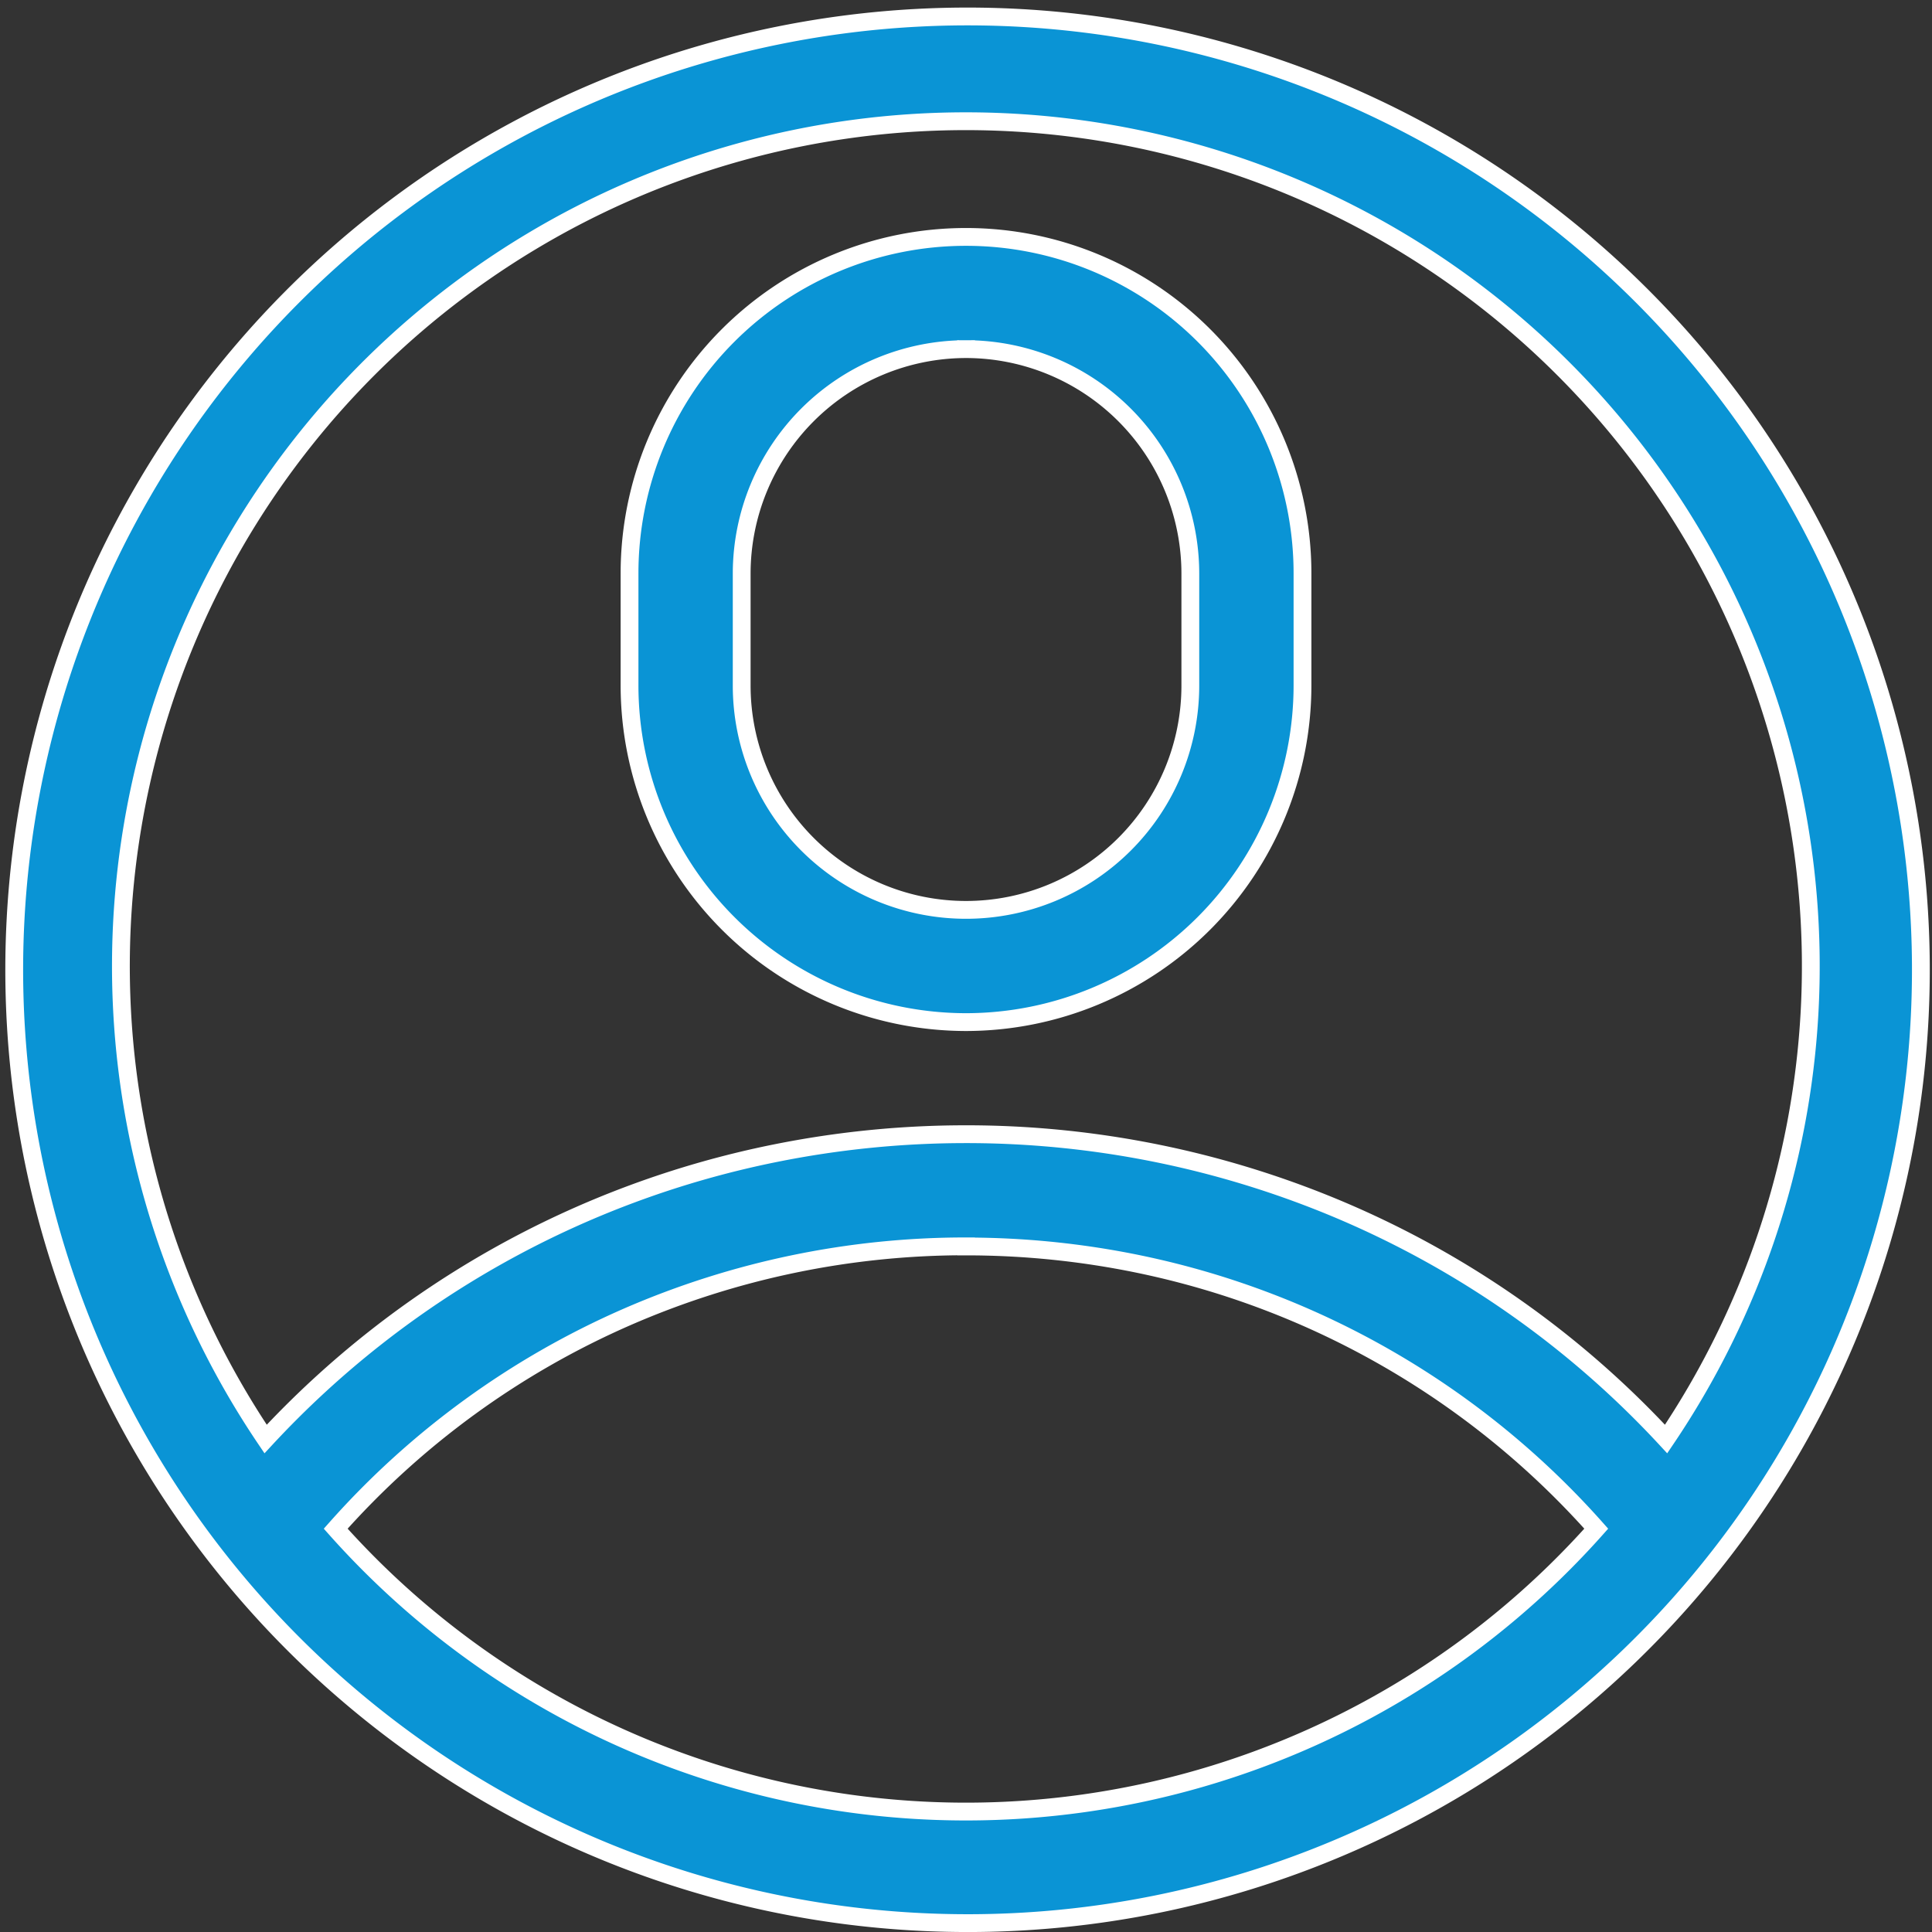 <svg xmlns="http://www.w3.org/2000/svg" width="86.799" height="86.799" viewBox="0 0 86.799 86.799"><rect x="0" y="0" width="86.799" height="86.799" fill="#333333" stroke="none"/><g transform="translate(-195.6 -194.6)"><path d="M239,281a42.83,42.83,0,1,1,16.772-3.391A42.729,42.729,0,0,1,239,281Zm0-30.405h0a38.053,38.053,0,0,0-15.228,3.171,37.6,37.6,0,0,0-13.09,9.513,37.9,37.9,0,0,0,56.633,0,37.69,37.69,0,0,0-20.567-11.891A38.286,38.286,0,0,0,239,250.6Zm-.008-5.039h0a43.112,43.112,0,0,1,16.861,3.426,42.569,42.569,0,0,1,14.6,10.269,37.961,37.961,0,1,0-62.92,0,42.687,42.687,0,0,1,22.889-12.839A43.349,43.349,0,0,1,238.993,245.556Z" fill="#0a94d5" stroke="#fff" stroke-width="0.8"/><path d="M239,240.52A15.134,15.134,0,0,1,223.883,225.4v-5.039a15.117,15.117,0,1,1,30.234,0V225.4A15.134,15.134,0,0,1,239,240.52Zm0-30.235a10.09,10.09,0,0,0-10.078,10.078V225.4a10.078,10.078,0,1,0,20.156,0v-5.039A10.089,10.089,0,0,0,239,210.285Z" fill="#0a94d5" stroke="#fff" stroke-width="0.8"/></g></svg>